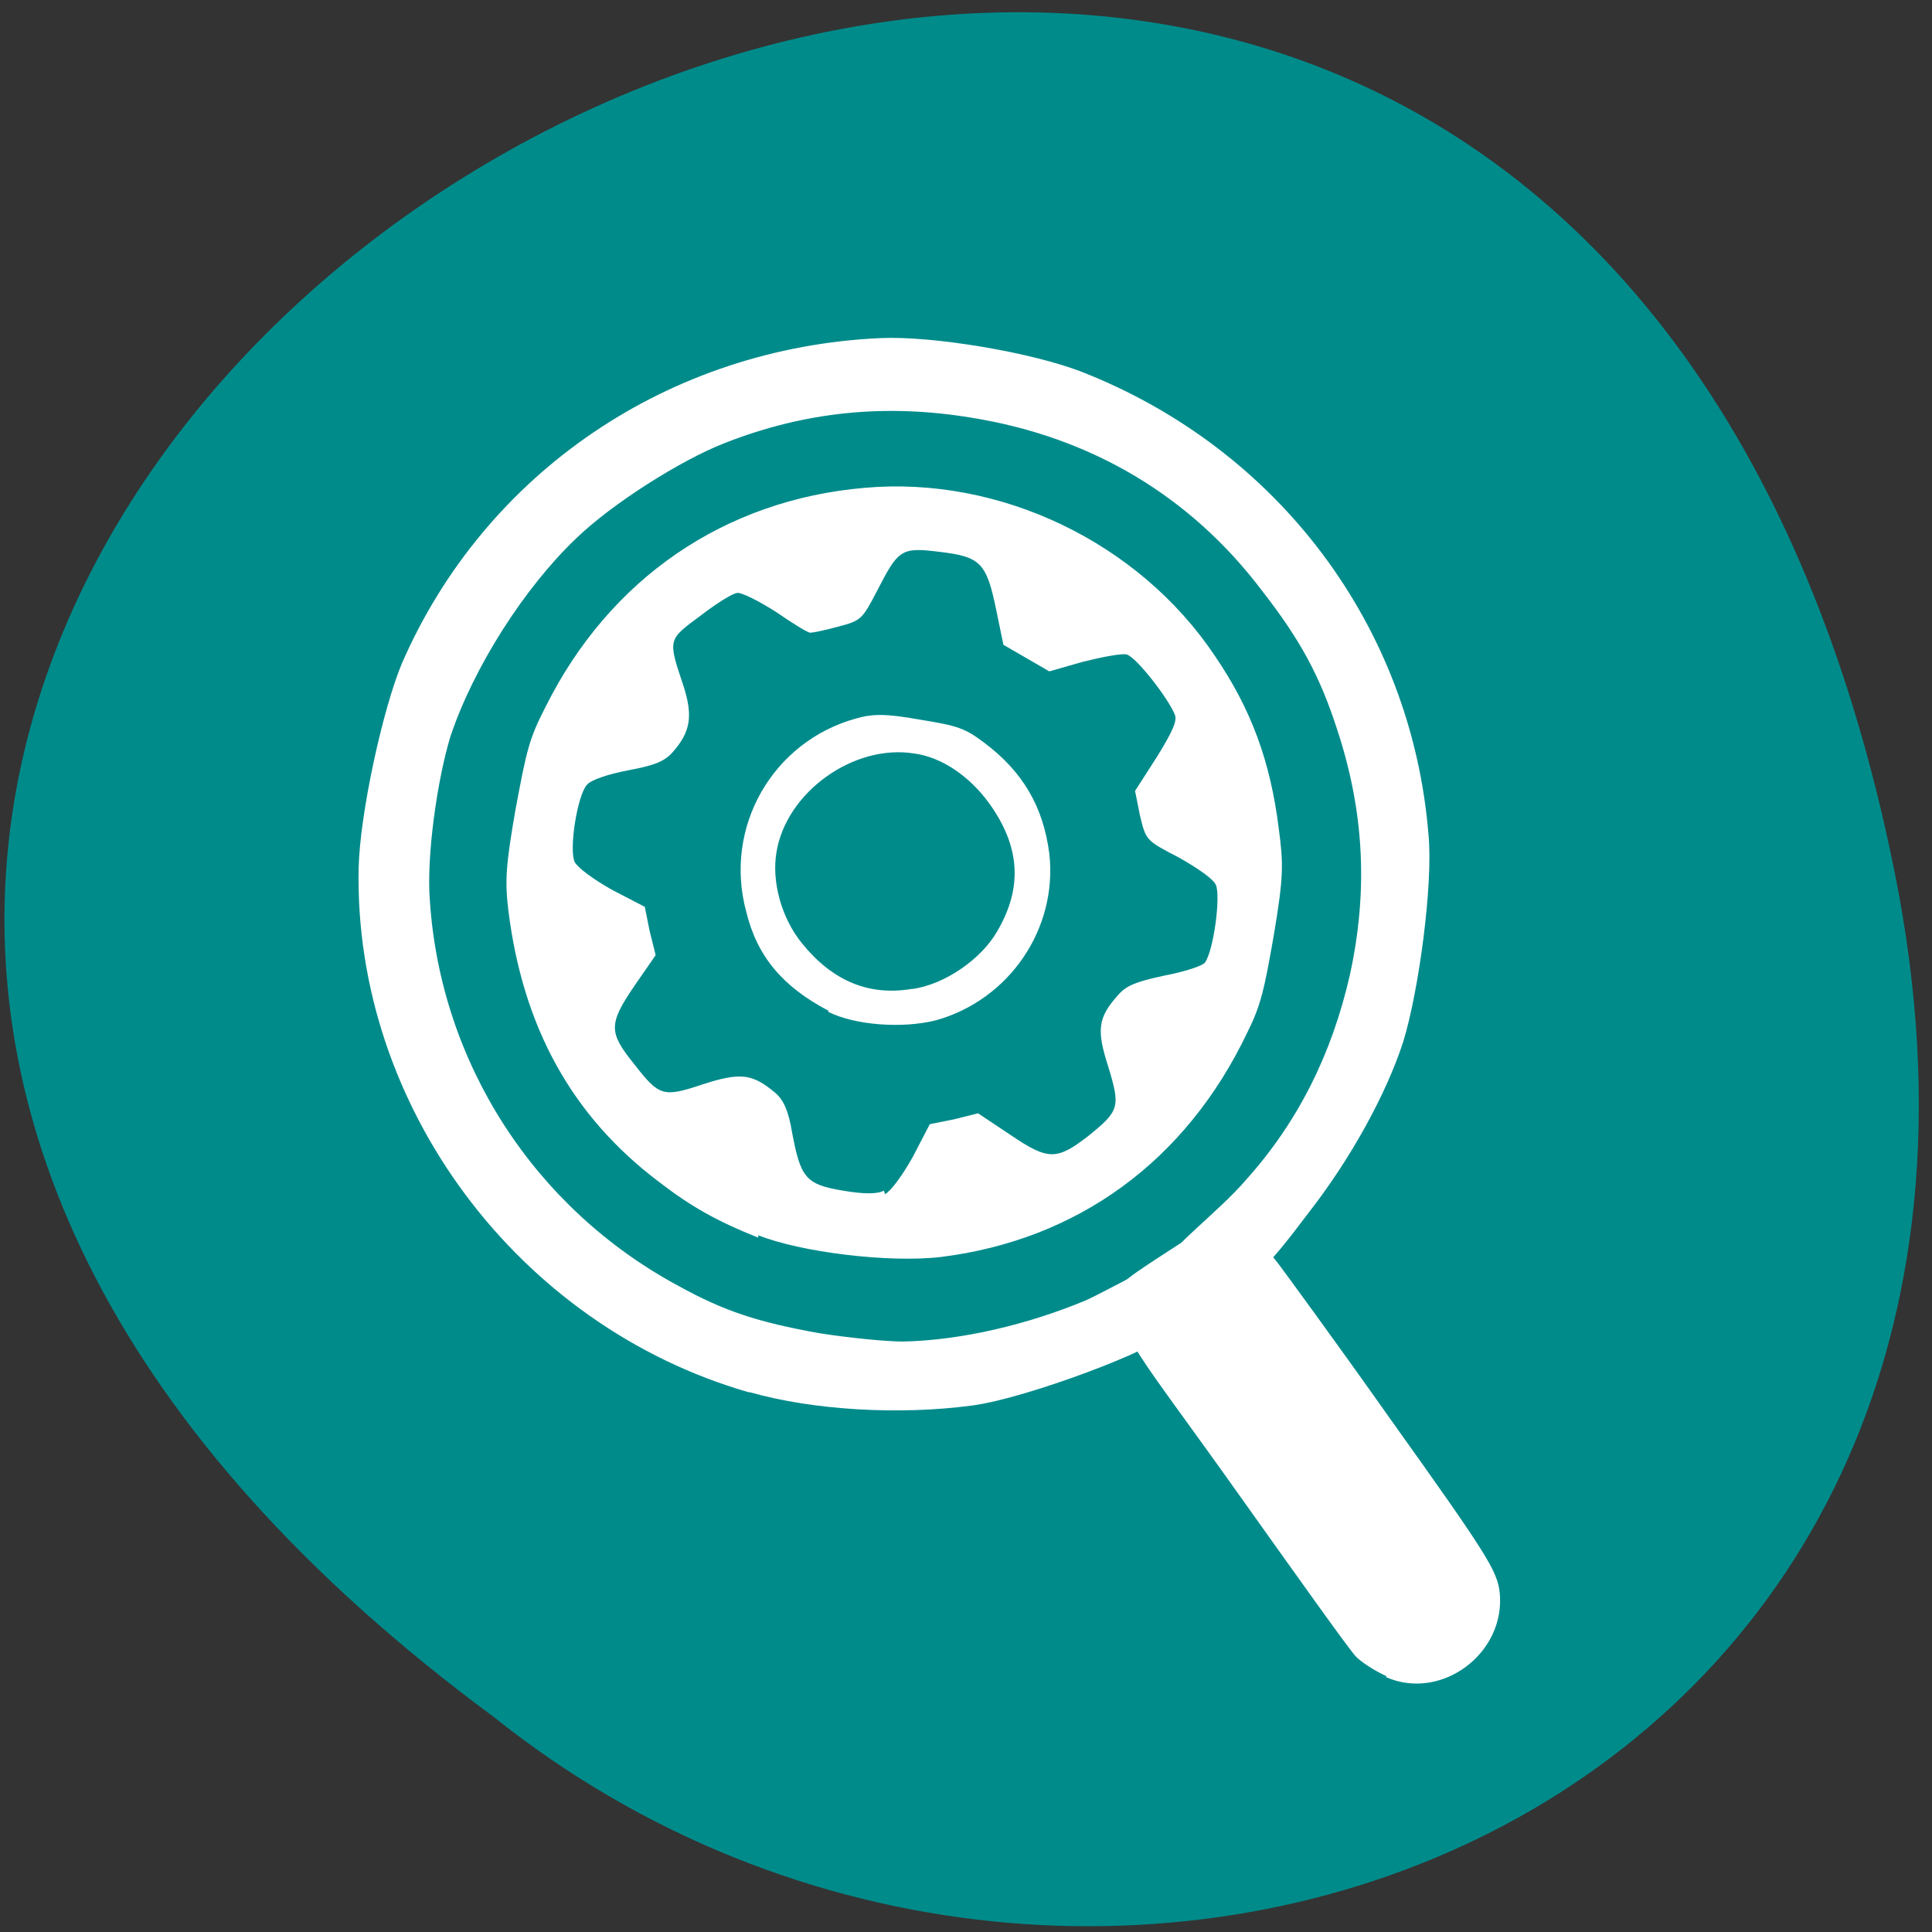 <svg xmlns="http://www.w3.org/2000/svg" viewBox="0 0 16 16"><rect x="0" y="0" width="16" height="16" fill="#333333" stroke="none"/><path d="m 15.69 7.22 c -3.1 -15.38 -24.39 -2.44 -11.6 7 c 4.97 3.97 13.19 0.9 11.6 -7" style="fill:#008b8b"/><g style="fill:#fff"><path d="m 6.2 11.53 c -1.91 -0.55 -3.27 -2.37 -3.23 -4.34 c 0.01 -0.45 0.2 -1.32 0.36 -1.7 c 0.69 -1.58 2.21 -2.61 3.96 -2.69 c 0.44 -0.02 1.26 0.12 1.67 0.28 c 1.63 0.64 2.73 2.11 2.87 3.83 c 0.04 0.41 -0.08 1.3 -0.21 1.72 c -0.14 0.43 -0.43 0.96 -0.78 1.41 c -0.34 0.45 -0.55 0.71 -0.69 0.49 c -0.05 -0.08 -0.42 -0.07 -0.45 -0.1 c -0.07 -0.05 0.39 -0.39 0.62 -0.66 c 0.43 -0.48 0.71 -1.04 0.86 -1.7 c 0.15 -0.69 0.12 -1.35 -0.11 -2.04 c -0.14 -0.43 -0.3 -0.73 -0.62 -1.14 c -0.59 -0.78 -1.41 -1.27 -2.4 -1.43 c -0.72 -0.12 -1.39 -0.05 -2.05 0.21 c -0.36 0.14 -0.93 0.5 -1.23 0.79 c -0.43 0.41 -0.85 1.07 -1.04 1.64 c -0.11 0.36 -0.2 1 -0.17 1.36 c 0.09 1.35 0.87 2.55 2.06 3.19 c 0.38 0.21 0.66 0.3 1.16 0.39 c 0.25 0.04 0.56 0.07 0.7 0.07 c 0.48 -0.01 1.03 -0.14 1.51 -0.34 c 0.16 -0.07 0.8 -0.43 0.81 -0.39 c 0.06 0.16 -0.18 0.51 -0.16 0.68 c -0.04 0.1 -1.13 0.52 -1.59 0.58 c -0.6 0.08 -1.31 0.04 -1.84 -0.11 m 0.07 -1.28 c -0.35 -0.14 -0.56 -0.26 -0.82 -0.46 c -0.73 -0.55 -1.13 -1.29 -1.25 -2.25 c -0.03 -0.25 -0.02 -0.38 0.06 -0.84 c 0.09 -0.48 0.11 -0.58 0.25 -0.85 c 0.53 -1.06 1.48 -1.71 2.64 -1.81 c 1.12 -0.1 2.27 0.45 2.9 1.39 c 0.3 0.44 0.46 0.87 0.53 1.43 c 0.04 0.3 0.04 0.4 -0.04 0.88 c -0.08 0.46 -0.11 0.59 -0.22 0.81 c -0.51 1.07 -1.41 1.72 -2.54 1.86 c -0.43 0.05 -1.16 -0.04 -1.51 -0.18 m 1.05 -0.34 c 0.05 -0.03 0.14 -0.15 0.23 -0.31 l 0.14 -0.27 l 0.2 -0.04 l 0.2 -0.05 l 0.27 0.18 c 0.31 0.21 0.38 0.21 0.64 0.01 c 0.26 -0.21 0.27 -0.24 0.17 -0.57 c -0.1 -0.31 -0.09 -0.41 0.08 -0.6 c 0.07 -0.08 0.15 -0.11 0.38 -0.16 c 0.16 -0.03 0.32 -0.08 0.34 -0.11 c 0.07 -0.1 0.13 -0.54 0.09 -0.64 c -0.02 -0.05 -0.15 -0.14 -0.31 -0.23 c -0.27 -0.14 -0.27 -0.14 -0.32 -0.35 l -0.04 -0.2 l 0.18 -0.28 c 0.13 -0.21 0.17 -0.3 0.15 -0.35 c -0.05 -0.13 -0.32 -0.48 -0.4 -0.5 c -0.04 -0.01 -0.2 0.02 -0.36 0.06 l -0.28 0.08 l -0.19 -0.11 l -0.19 -0.11 l -0.06 -0.29 c -0.08 -0.39 -0.13 -0.44 -0.47 -0.48 c -0.32 -0.04 -0.34 -0.02 -0.52 0.33 c -0.12 0.23 -0.13 0.24 -0.32 0.29 c -0.11 0.03 -0.21 0.05 -0.23 0.05 c -0.02 0 -0.15 -0.08 -0.28 -0.17 c -0.14 -0.09 -0.28 -0.16 -0.32 -0.16 c -0.04 0 -0.18 0.09 -0.31 0.19 c -0.27 0.2 -0.27 0.19 -0.14 0.58 c 0.08 0.25 0.06 0.38 -0.09 0.55 c -0.07 0.08 -0.16 0.11 -0.37 0.15 c -0.16 0.03 -0.31 0.08 -0.34 0.12 c -0.08 0.09 -0.15 0.54 -0.1 0.64 c 0.03 0.05 0.15 0.14 0.31 0.23 l 0.27 0.14 l 0.04 0.2 l 0.05 0.2 l -0.18 0.26 c -0.21 0.31 -0.21 0.38 0 0.64 c 0.21 0.27 0.24 0.28 0.57 0.17 c 0.31 -0.1 0.41 -0.09 0.6 0.07 c 0.07 0.06 0.11 0.15 0.14 0.33 c 0.07 0.37 0.11 0.43 0.42 0.48 c 0.17 0.03 0.29 0.03 0.34 0 m -0.46 -1.49 c -0.38 -0.2 -0.59 -0.45 -0.68 -0.82 c -0.19 -0.7 0.22 -1.41 0.91 -1.6 c 0.14 -0.04 0.25 -0.04 0.53 0.01 c 0.31 0.05 0.37 0.07 0.53 0.19 c 0.32 0.24 0.49 0.53 0.54 0.92 c 0.07 0.62 -0.33 1.21 -0.94 1.38 c -0.28 0.07 -0.67 0.04 -0.89 -0.07 m 0.7 -0.19 c 0.27 -0.04 0.57 -0.25 0.7 -0.48 c 0.21 -0.36 0.19 -0.7 -0.07 -1.06 c -0.16 -0.22 -0.39 -0.38 -0.62 -0.41 c -0.5 -0.08 -1.06 0.32 -1.14 0.82 c -0.04 0.24 0.04 0.54 0.21 0.75 c 0.25 0.31 0.55 0.44 0.91 0.38"/><path d="m 11.48 13.88 c -0.09 -0.04 -0.2 -0.11 -0.25 -0.16 c -0.05 -0.05 -0.47 -0.64 -0.94 -1.3 c -0.9 -1.27 -1.04 -1.36 -0.98 -1.67 c 0.03 -0.16 -0.19 -0.03 0.46 -0.45 c 0.43 -0.28 0.66 -0.04 0.82 0.17 c 0.03 0.04 0.45 0.61 0.93 1.29 c 0.8 1.12 0.88 1.25 0.9 1.43 c 0.05 0.5 -0.48 0.9 -0.94 0.7"/></g></svg>
